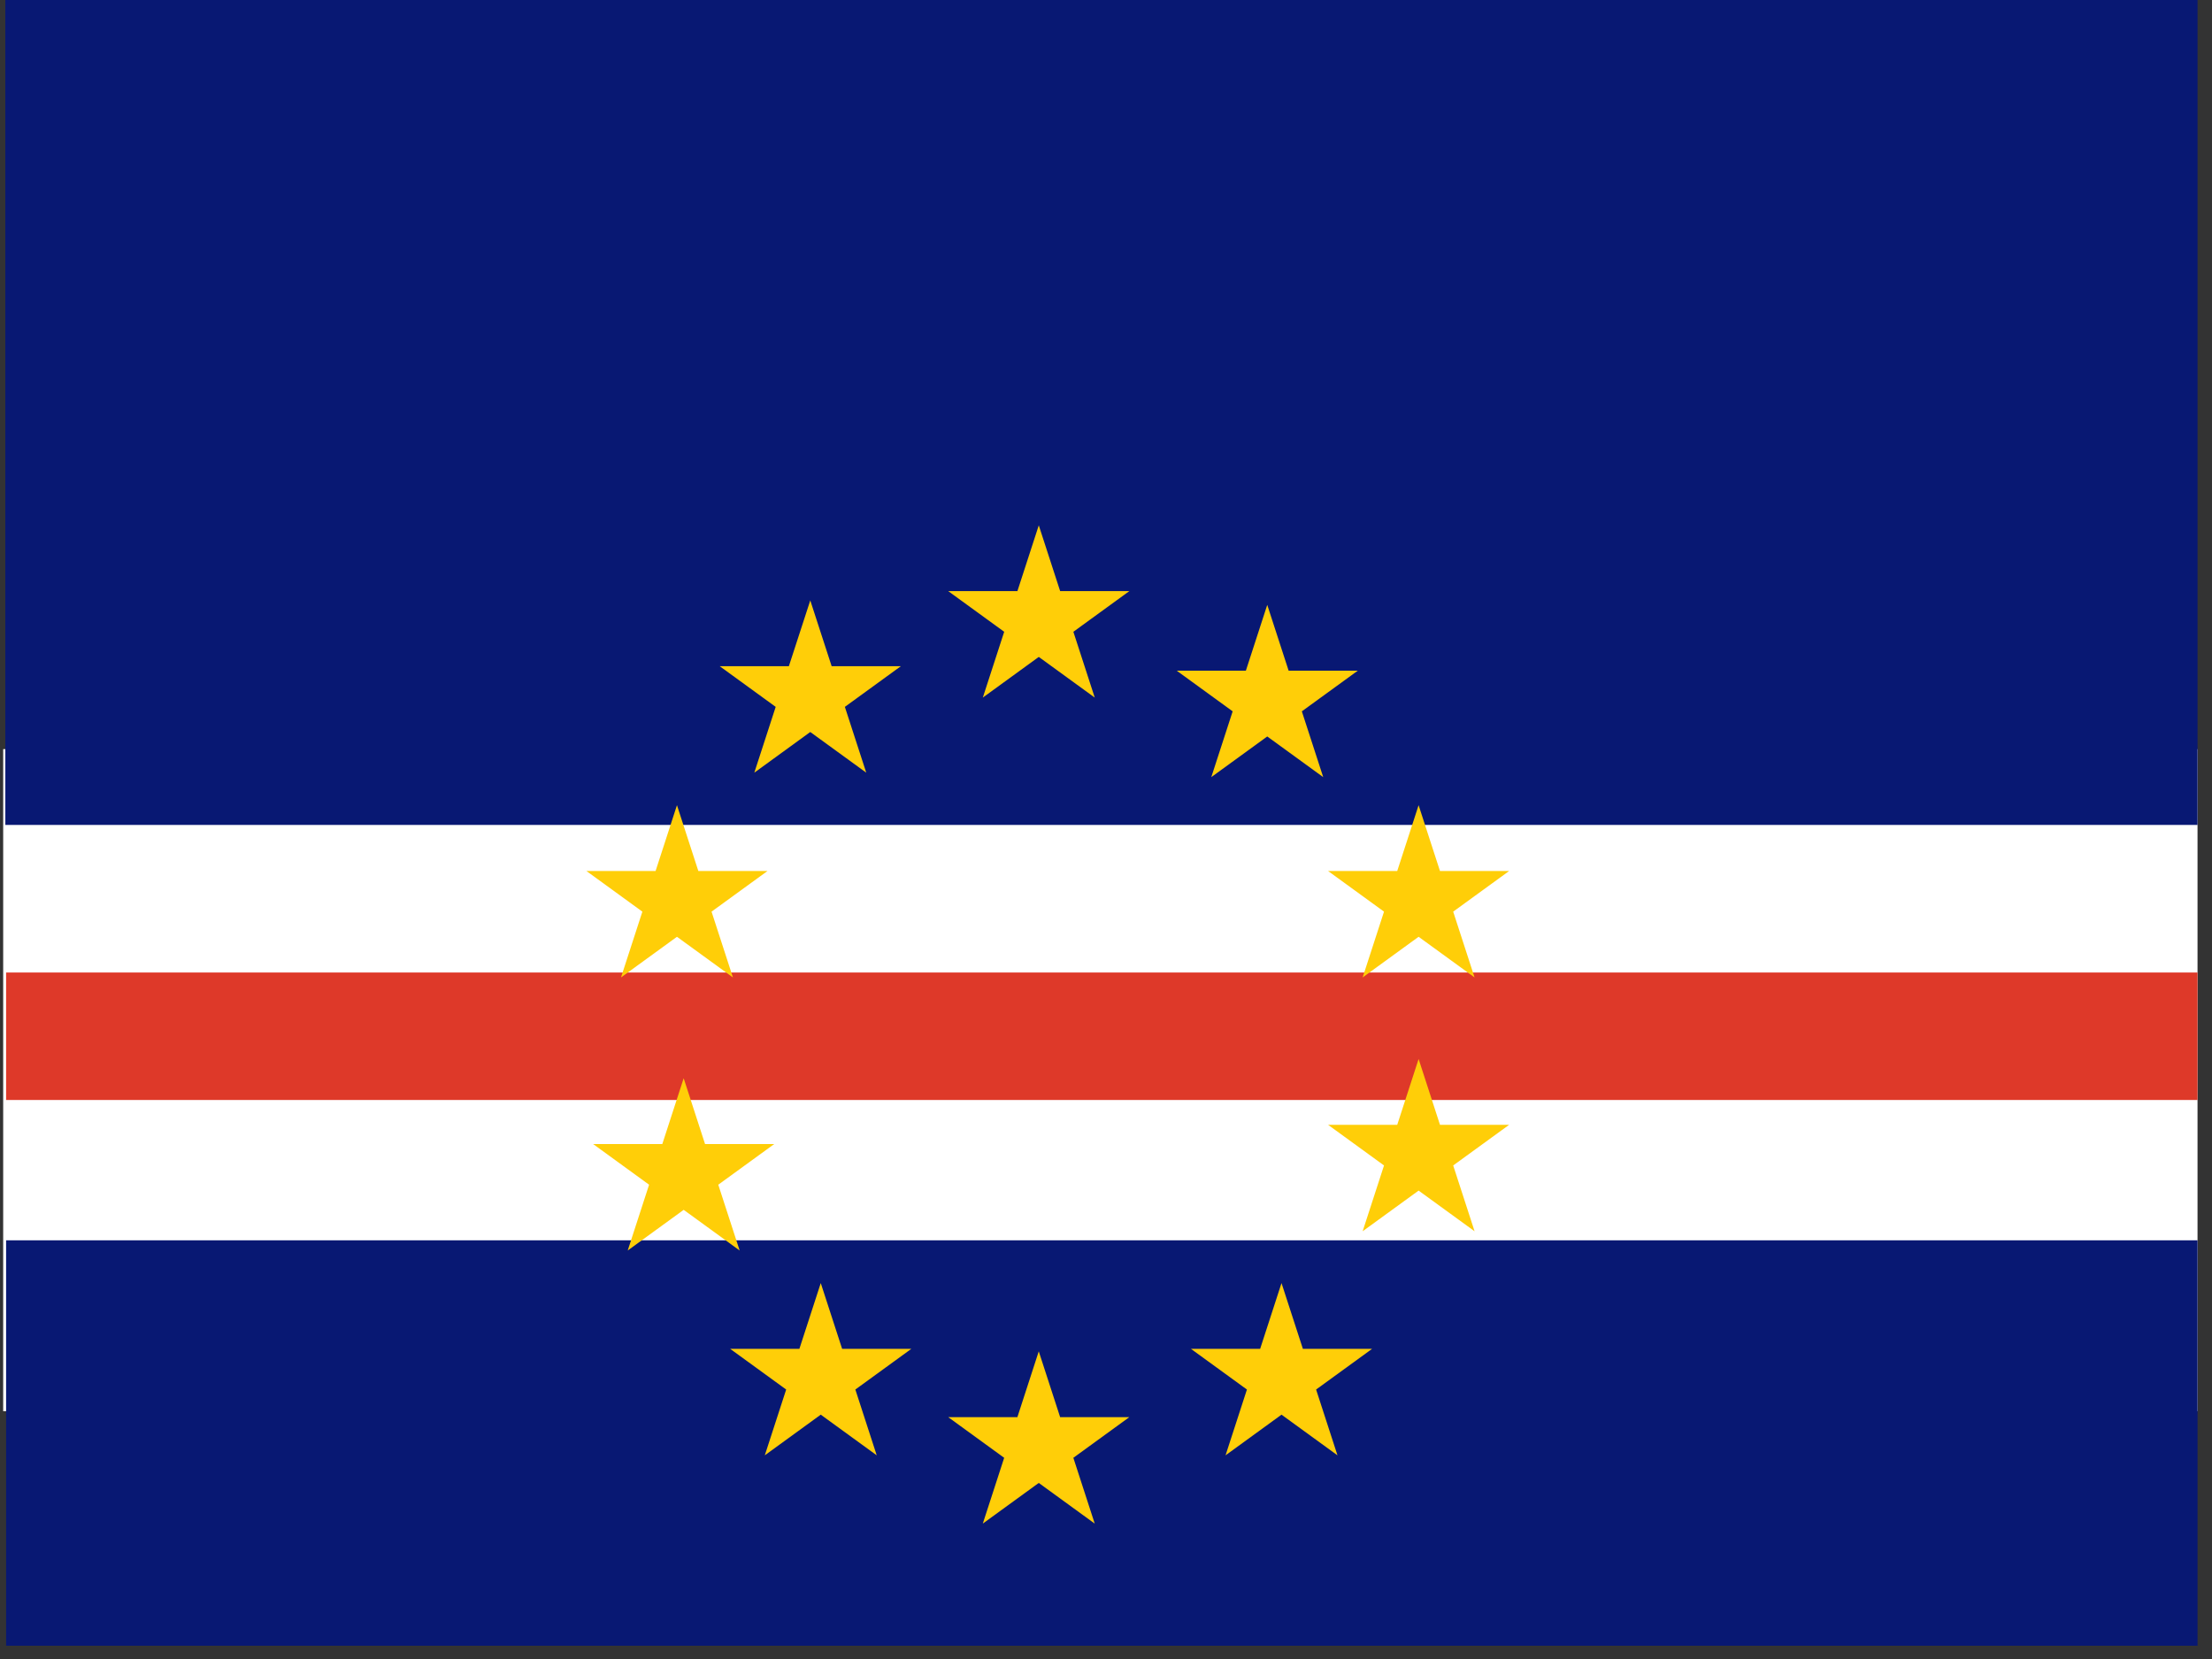 <?xml version="1.0" encoding="UTF-8" standalone="no"?>
<svg
   xmlns:dc="http://purl.org/dc/elements/1.1/"
   xmlns:cc="http://creativecommons.org/ns#"
   xmlns:rdf="http://www.w3.org/1999/02/22-rdf-syntax-ns#"
   xmlns:svg="http://www.w3.org/2000/svg"
   xmlns="http://www.w3.org/2000/svg"
   xmlns:sodipodi="http://sodipodi.sourceforge.net/DTD/sodipodi-0.dtd"
   xmlns:inkscape="http://www.inkscape.org/namespaces/inkscape"
   height="16"
   width="21.333"
   viewBox="0 0 21.333 16"
   version="1.1"
   id="svg17"
   sodipodi:docname="cv.svg"
   inkscape:version="0.92.1 r">
  <rect x="0" y="0" width="21.333" height="16" fill="#333333" stroke="none"/>
  <sodipodi:namedview
     pagecolor="#ffffff"
     bordercolor="#666666"
     borderopacity="1"
     objecttolerance="10"
     gridtolerance="10"
     guidetolerance="10"
     inkscape:pageopacity="0"
     inkscape:pageshadow="2"
     inkscape:window-width="1920"
     inkscape:window-height="1024"
     id="namedview19"
     showgrid="false"
     fit-margin-top="0"
     fit-margin-left="0"
     fit-margin-right="0"
     fit-margin-bottom="0"
     inkscape:zoom="0.49166667"
     inkscape:cx="320.3042"
     inkscape:cy="241.28"
     inkscape:window-x="0"
     inkscape:window-y="0"
     inkscape:window-maximized="1"
     inkscape:current-layer="svg17" />
  <defs
     id="defs5">
    <clipPath
       id="a">
      <path
         d="M -123.43,0 H 559.24 V 512 H -123.43 Z"
         id="path2"
         inkscape:connector-curvature="0"
         style="fill-opacity:0.67" />
    </clipPath>
  </defs>
  <g
     clip-path="url(#a)"
     transform="matrix(0.031,0,0,0.031,3.857,0)"
     id="g15"
     style="fill-rule:evenodd">
    <path
       d="M -123.43,233.05 H 723.1 v 205.97 h -846.53 z"
       id="path7"
       inkscape:connector-curvature="0"
       style="fill:#ffffff" />
    <path
       d="m -122.76,0 h 845.95 v 256.64 h -845.95 z m 0.24,385.87 H 729.6 V 512 h -852.12 z"
       id="path9"
       inkscape:connector-curvature="0"
       style="fill:#081873" />
    <path
       d="M -122.52,302.55 H 723.43 V 342.2 H -122.52 Z"
       id="path11"
       inkscape:connector-curvature="0"
       style="fill:#de3929" />
    <path
       d="m 130.92,399.168 6.65,20.468 h 21.522 l -17.412,12.65 6.65,20.47 -17.41,-12.65 -17.41,12.65 6.65,-20.47 -17.412,-12.65 h 21.522 m 192.64,-169.138 6.65,20.468 h 21.522 l -17.412,12.65 6.65,20.47 -17.41,-12.65 -17.41,12.65 6.65,-20.47 -17.412,-12.65 h 21.522 m -221.99,64.482 6.65,20.468 h 21.523 l -17.412,12.65 6.652,20.47 -17.41,-12.65 -17.412,12.65 6.65,-20.47 -17.41,-12.65 h 21.52 m 235.289,-26.458 6.65,20.468 h 21.522 l -17.412,12.65 6.65,20.47 -17.41,-12.65 -17.41,12.65 6.65,-20.47 -17.412,-12.65 h 21.522 m -40.44,-161.748 6.65,20.468 h 21.522 l -17.412,12.65 6.65,20.47 -17.41,-12.65 -17.41,12.65 6.65,-20.47 -17.412,-12.65 h 21.522 m -64.43,-45.218 6.65,20.468 h 21.522 l -17.412,12.65 6.65,20.47 -17.41,-12.65 -17.41,12.65 6.65,-20.47 -17.412,-12.65 h 21.522 m -64.44,2.892 6.65,20.468 h 21.522 l -17.412,12.65 6.65,20.47 -17.41,-12.65 -17.41,12.65 6.65,-20.47 -17.412,-12.65 H 121 m -34.816,43.242 6.65,20.468 h 21.522 l -17.412,12.65 6.65,20.47 -17.41,-12.65 -17.41,12.65 6.65,-20.47 -17.412,-12.65 h 21.522 m 119.206,149.442 6.65,20.468 h 21.522 l -17.412,12.65 6.65,20.47 -17.41,-12.65 -17.41,12.65 6.65,-20.47 -17.412,-12.65 h 21.522 m 82.17,-41.708 6.65,20.468 h 21.522 l -17.412,12.65 6.65,20.47 -17.41,-12.65 -17.41,12.65 6.65,-20.47 -17.412,-12.65 h 21.522"
       id="path13"
       inkscape:connector-curvature="0"
       style="fill:#ffce08" />
  </g>
</svg>
